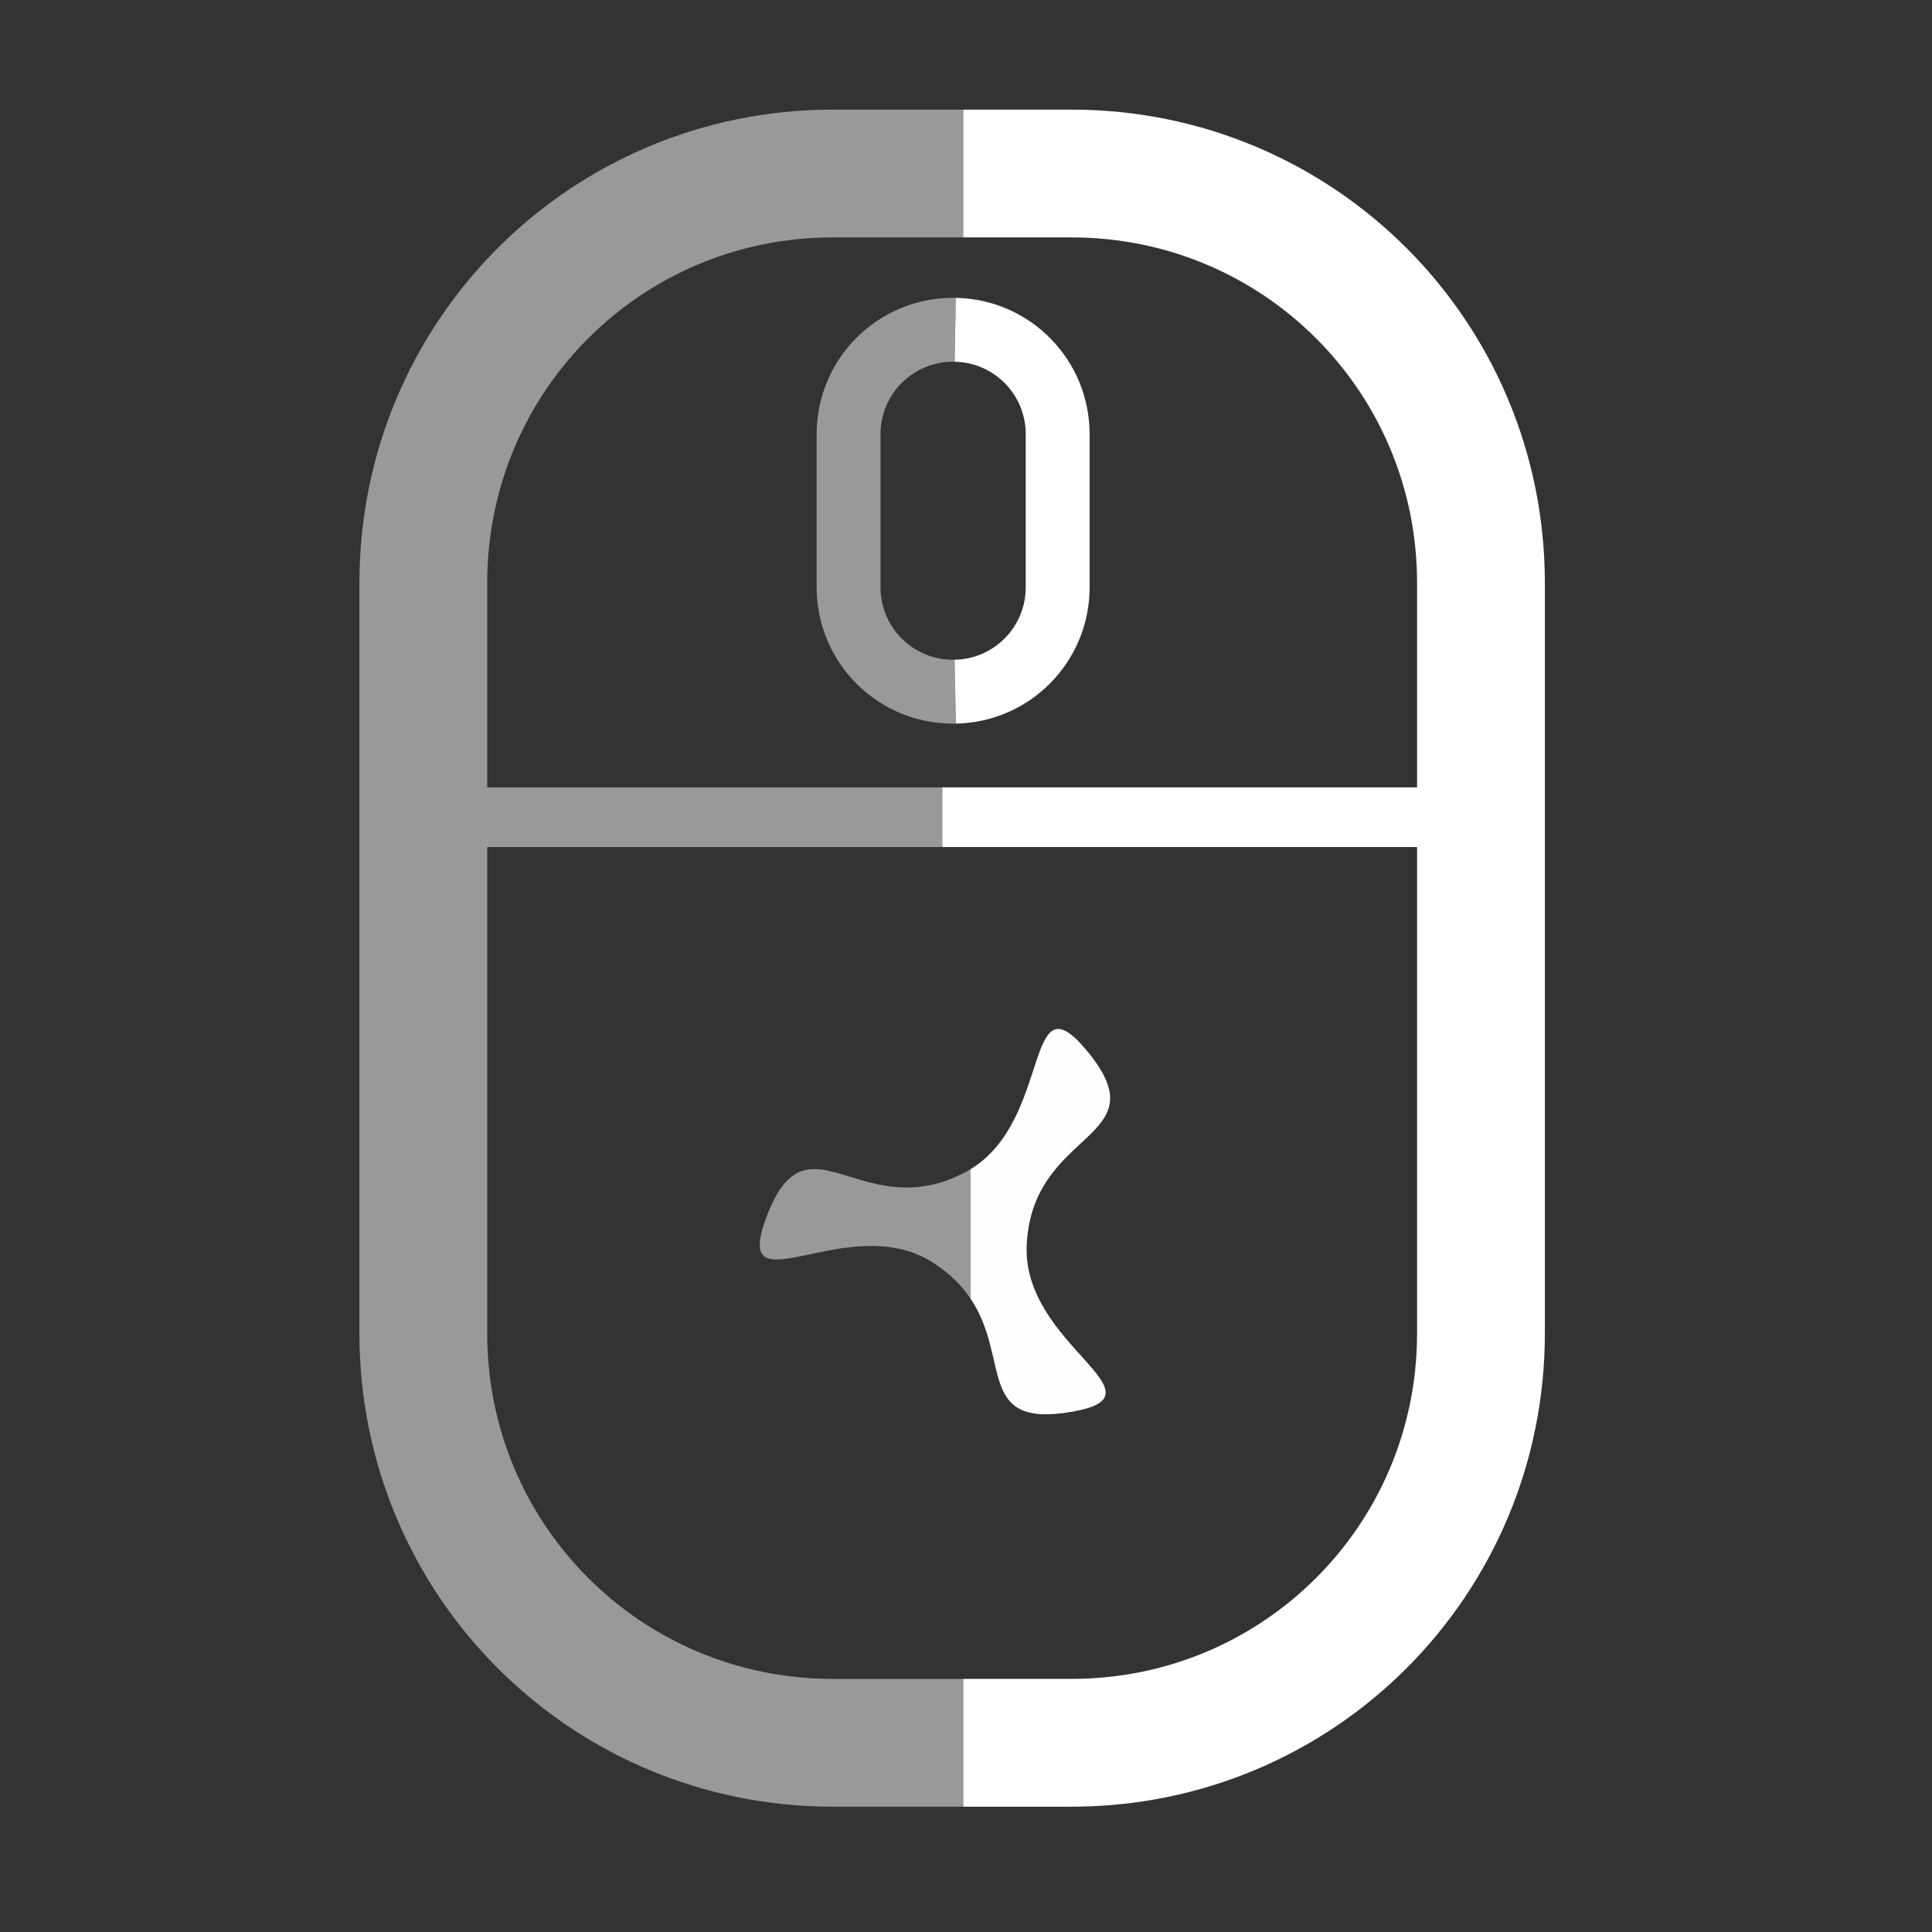 <?xml version="1.0" encoding="UTF-8" standalone="no"?>
<svg
   xmlns:osb="http://www.openswatchbook.org/uri/2009/osb"
   xmlns:dc="http://purl.org/dc/elements/1.1/"
   xmlns:cc="http://creativecommons.org/ns#"
   xmlns:rdf="http://www.w3.org/1999/02/22-rdf-syntax-ns#"
   xmlns:svg="http://www.w3.org/2000/svg"
   xmlns="http://www.w3.org/2000/svg"
   xmlns:sodipodi="http://sodipodi.sourceforge.net/DTD/sodipodi-0.dtd"
   xmlns:inkscape="http://www.inkscape.org/namespaces/inkscape"
   width="512mm"
   height="512mm"
   viewBox="0 0 512 512"
   version="1.1"
   id="svg849"
   inkscape:version="1.0.1 (3bc2e813f5, 2020-09-07)"
   sodipodi:docname="right.svg">
  <rect x="0" y="0" width="512" height="512" fill="#333333" stroke="none"/>
  <defs
     id="defs843">
    <linearGradient
       id="linearGradient1418"
       osb:paint="solid">
      <stop
         style="stop-color:#000000;stop-opacity:1;"
         offset="0"
         id="stop1416" />
    </linearGradient>
  </defs>
  <sodipodi:namedview
     id="base"
     pagecolor="#ffffff"
     bordercolor="#666666"
     borderopacity="1.0"
     inkscape:pageopacity="0.0"
     inkscape:pageshadow="2"
     inkscape:zoom="0.34066857"
     inkscape:cx="715.68355"
     inkscape:cy="1026.9522"
     inkscape:document-units="px"
     inkscape:current-layer="layer1"
     inkscape:document-rotation="0"
     showgrid="false"
     inkscape:window-width="1920"
     inkscape:window-height="988"
     inkscape:window-x="0"
     inkscape:window-y="25"
     inkscape:window-maximized="1" />
  <g
     inkscape:label="Layer 1"
     inkscape:groupmode="layer"
     id="layer1">
    <path
       style="opacity:1;fill:none;fill-opacity:1;stroke:#ffffff;stroke-width:33.867;stroke-linejoin:round;stroke-miterlimit:4;stroke-dasharray:none;stroke-opacity:1;paint-order:stroke fill markers"
       d="m 255.271,461.855 h 28.684 c 60.119,0 108.517,-48.399 108.517,-108.517 V 154.501 c 0,-60.119 -48.399,-108.517 -108.517,-108.517 v 0 l -28.684,-2e-6"
       id="path5229"
       inkscape:connector-curvature="0" />
    <path
       style="opacity:0.5;fill:none;fill-opacity:1;stroke:#ffffff;stroke-width:33.867;stroke-linejoin:round;stroke-miterlimit:4;stroke-dasharray:none;stroke-opacity:1;paint-order:stroke fill markers"
       d="m 255.271,45.984 -34.572,2e-6 c -60.119,0 -108.517,48.399 -108.517,108.517 v 198.837 c 0,60.119 48.399,108.517 108.517,108.517 h 34.572"
       id="rect1414"
       inkscape:connector-curvature="0" />
    <path
       style="opacity:0.5;fill:none;fill-opacity:1;stroke:#feffff;stroke-width:16.933;stroke-linejoin:round;stroke-miterlimit:4;stroke-dasharray:none;stroke-opacity:1;paint-order:stroke fill markers"
       d="m 253.146,87.396 c -0.185,-0.004 -0.371,-0.005 -0.557,-0.005 v 0 c -15.351,0 -27.709,12.358 -27.709,27.709 v 40.498 c 0,15.351 12.358,27.709 27.709,27.709 0.186,0 0.372,-0.002 0.557,-0.005"
       id="path5224"
       inkscape:connector-curvature="0" />
    <path
       style="opacity:1;fill:none;fill-opacity:1;stroke:#ffffff;stroke-width:16.933;stroke-linejoin:round;stroke-miterlimit:4;stroke-dasharray:none;stroke-opacity:1;paint-order:stroke fill markers"
       d="m 253.146,183.302 c 15.092,-0.295 27.152,-12.539 27.152,-27.704 v -40.498 c 0,-15.165 -12.06,-27.409 -27.152,-27.704"
       id="rect1422"
       inkscape:connector-curvature="0" />
    <path
       style="opacity:0.5;fill:none;stroke:#feffff;stroke-width:15.807;stroke-linecap:square;stroke-linejoin:miter;stroke-miterlimit:4;stroke-dasharray:none;stroke-opacity:1"
       d="m 246.3,216.567 h -109.327"
       id="path5234"
       inkscape:connector-curvature="0" />
    <path
       style="fill:none;stroke:#ffffff;stroke-width:15.807;stroke-linecap:square;stroke-linejoin:miter;stroke-miterlimit:4;stroke-dasharray:none;stroke-opacity:1"
       d="M 372.227,216.567 H 257.654"
       id="path1426"
       inkscape:connector-curvature="0" />
    <path
       style="opacity:0.5;fill:#ffffff;stroke-width:13.757;stroke-miterlimit:4;stroke-dasharray:none;paint-order:stroke fill markers;fill-opacity:1"
       d="m 215.757,309.82 c -4.928,0.013 -9.043,2.9 -12.767,13.048 -9.108,24.821 21.728,-2.501 44.074,11.631 4.675,2.956 7.87,6.268 10.165,9.685 v -0.027 -34.304 -0.027 c -0.466,0.283 -0.926,0.572 -1.42,0.831 -18.272,9.589 -30.644,-0.862 -40.052,-0.837 z"
       id="path5219"
       inkscape:connector-curvature="0" />
    <path
       style="opacity:1;fill:#fffefe;stroke-width:13.757;stroke-miterlimit:4;stroke-dasharray:none;paint-order:stroke fill markers;fill-opacity:1"
       d="m 257.229,309.825 v 34.359 c 10.749,16.009 1.288,34.384 26.82,29.952 26.05,-4.523 -13.03,-17.566 -11.965,-43.985 1.267,-31.419 35.983,-27.707 15.834,-51.848 -16.584,-19.871 -9.054,18.374 -30.69,31.523 z"
       id="path2297"
       inkscape:connector-curvature="0" />
  </g>
</svg>
